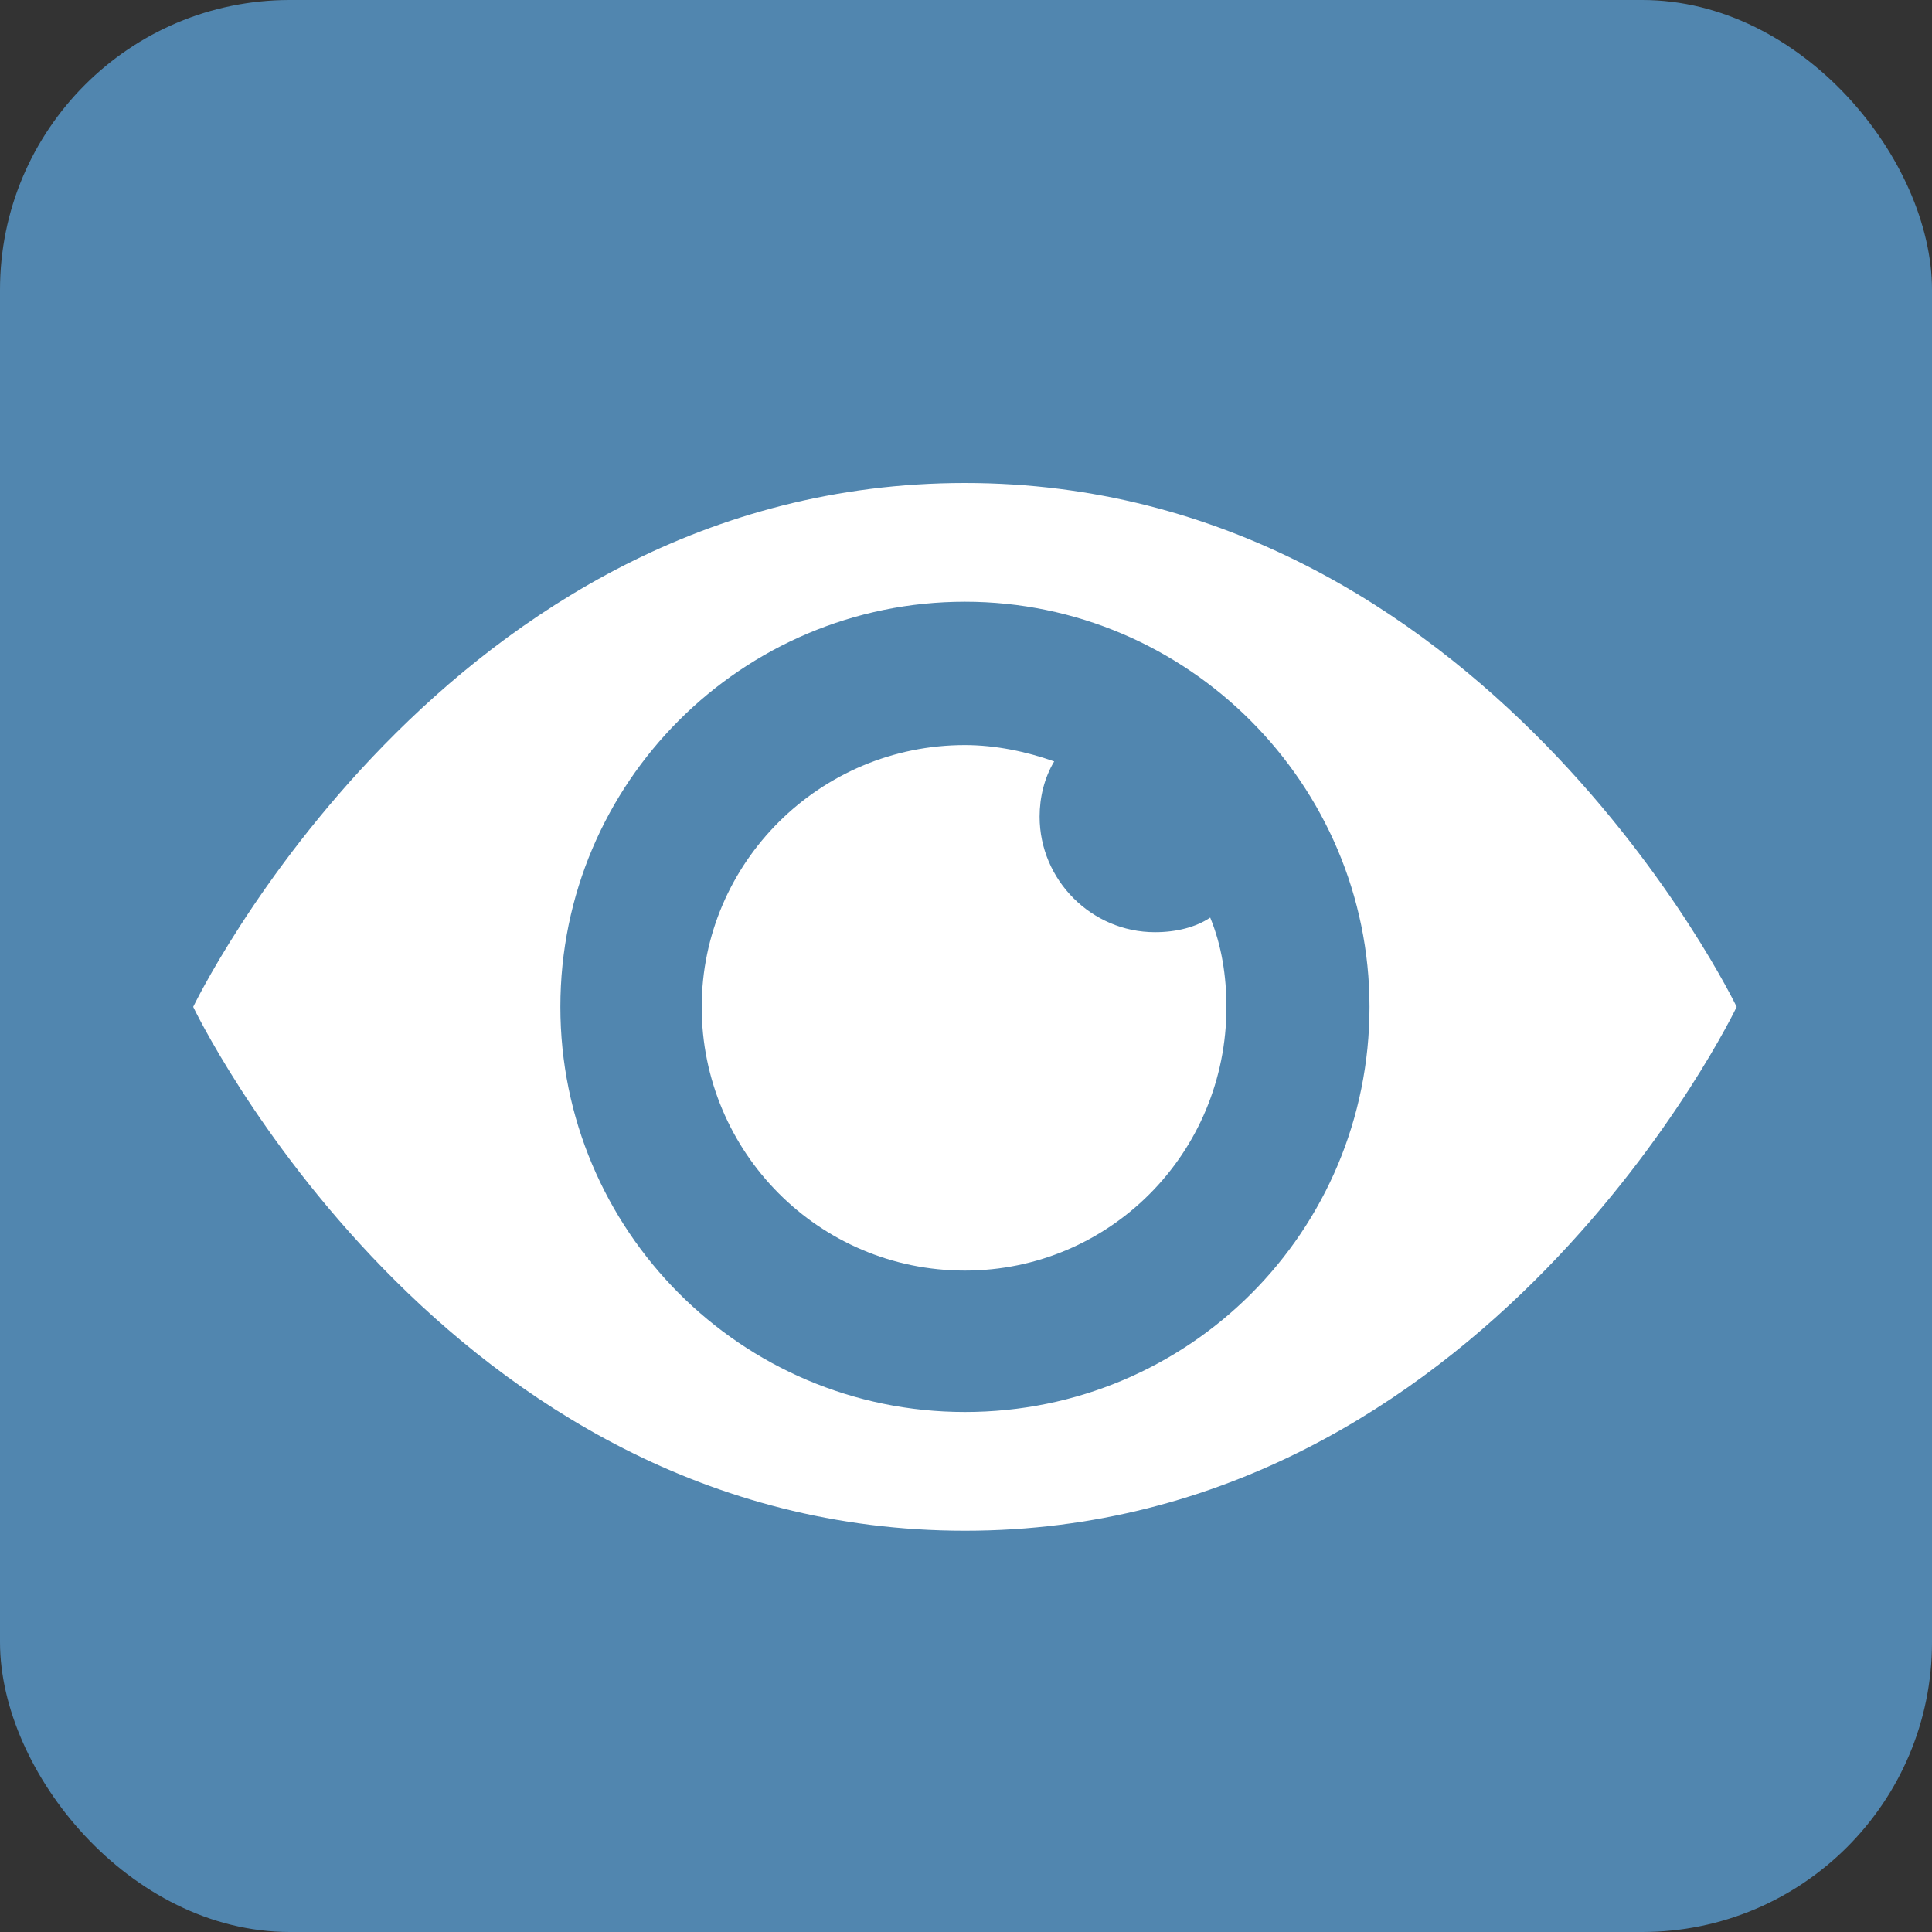 <svg width="20" height="20" viewBox="0 0 20 20" fill="none" xmlns="http://www.w3.org/2000/svg">
<rect x="0" y="0" width="20" height="20" fill="#333333" stroke="none"/>
<rect width="20" height="20" rx="3" fill="#5186AF"/>
<path d="M9.989 5C4.607 5 2 10.423 2 10.423C2 10.423 4.59 15.846 9.989 15.846C15.388 15.846 17.978 10.423 17.978 10.423C17.978 10.423 15.371 5 9.989 5ZM9.989 14.617C7.668 14.617 5.801 12.73 5.801 10.423C5.801 8.099 7.685 6.229 9.989 6.229C12.293 6.229 14.177 8.116 14.177 10.423C14.177 12.747 12.31 14.617 9.989 14.617Z" fill="white"/>
<path d="M11.956 9.65C11.3 9.65 10.762 9.111 10.762 8.454C10.762 8.252 10.812 8.05 10.913 7.882C10.627 7.781 10.308 7.713 9.988 7.713C8.491 7.713 7.264 8.926 7.264 10.425C7.264 11.924 8.475 13.153 9.988 13.153C11.485 13.153 12.696 11.941 12.696 10.425C12.696 10.105 12.646 9.785 12.528 9.499C12.377 9.6 12.175 9.65 11.956 9.65Z" fill="white"/>
</svg>
